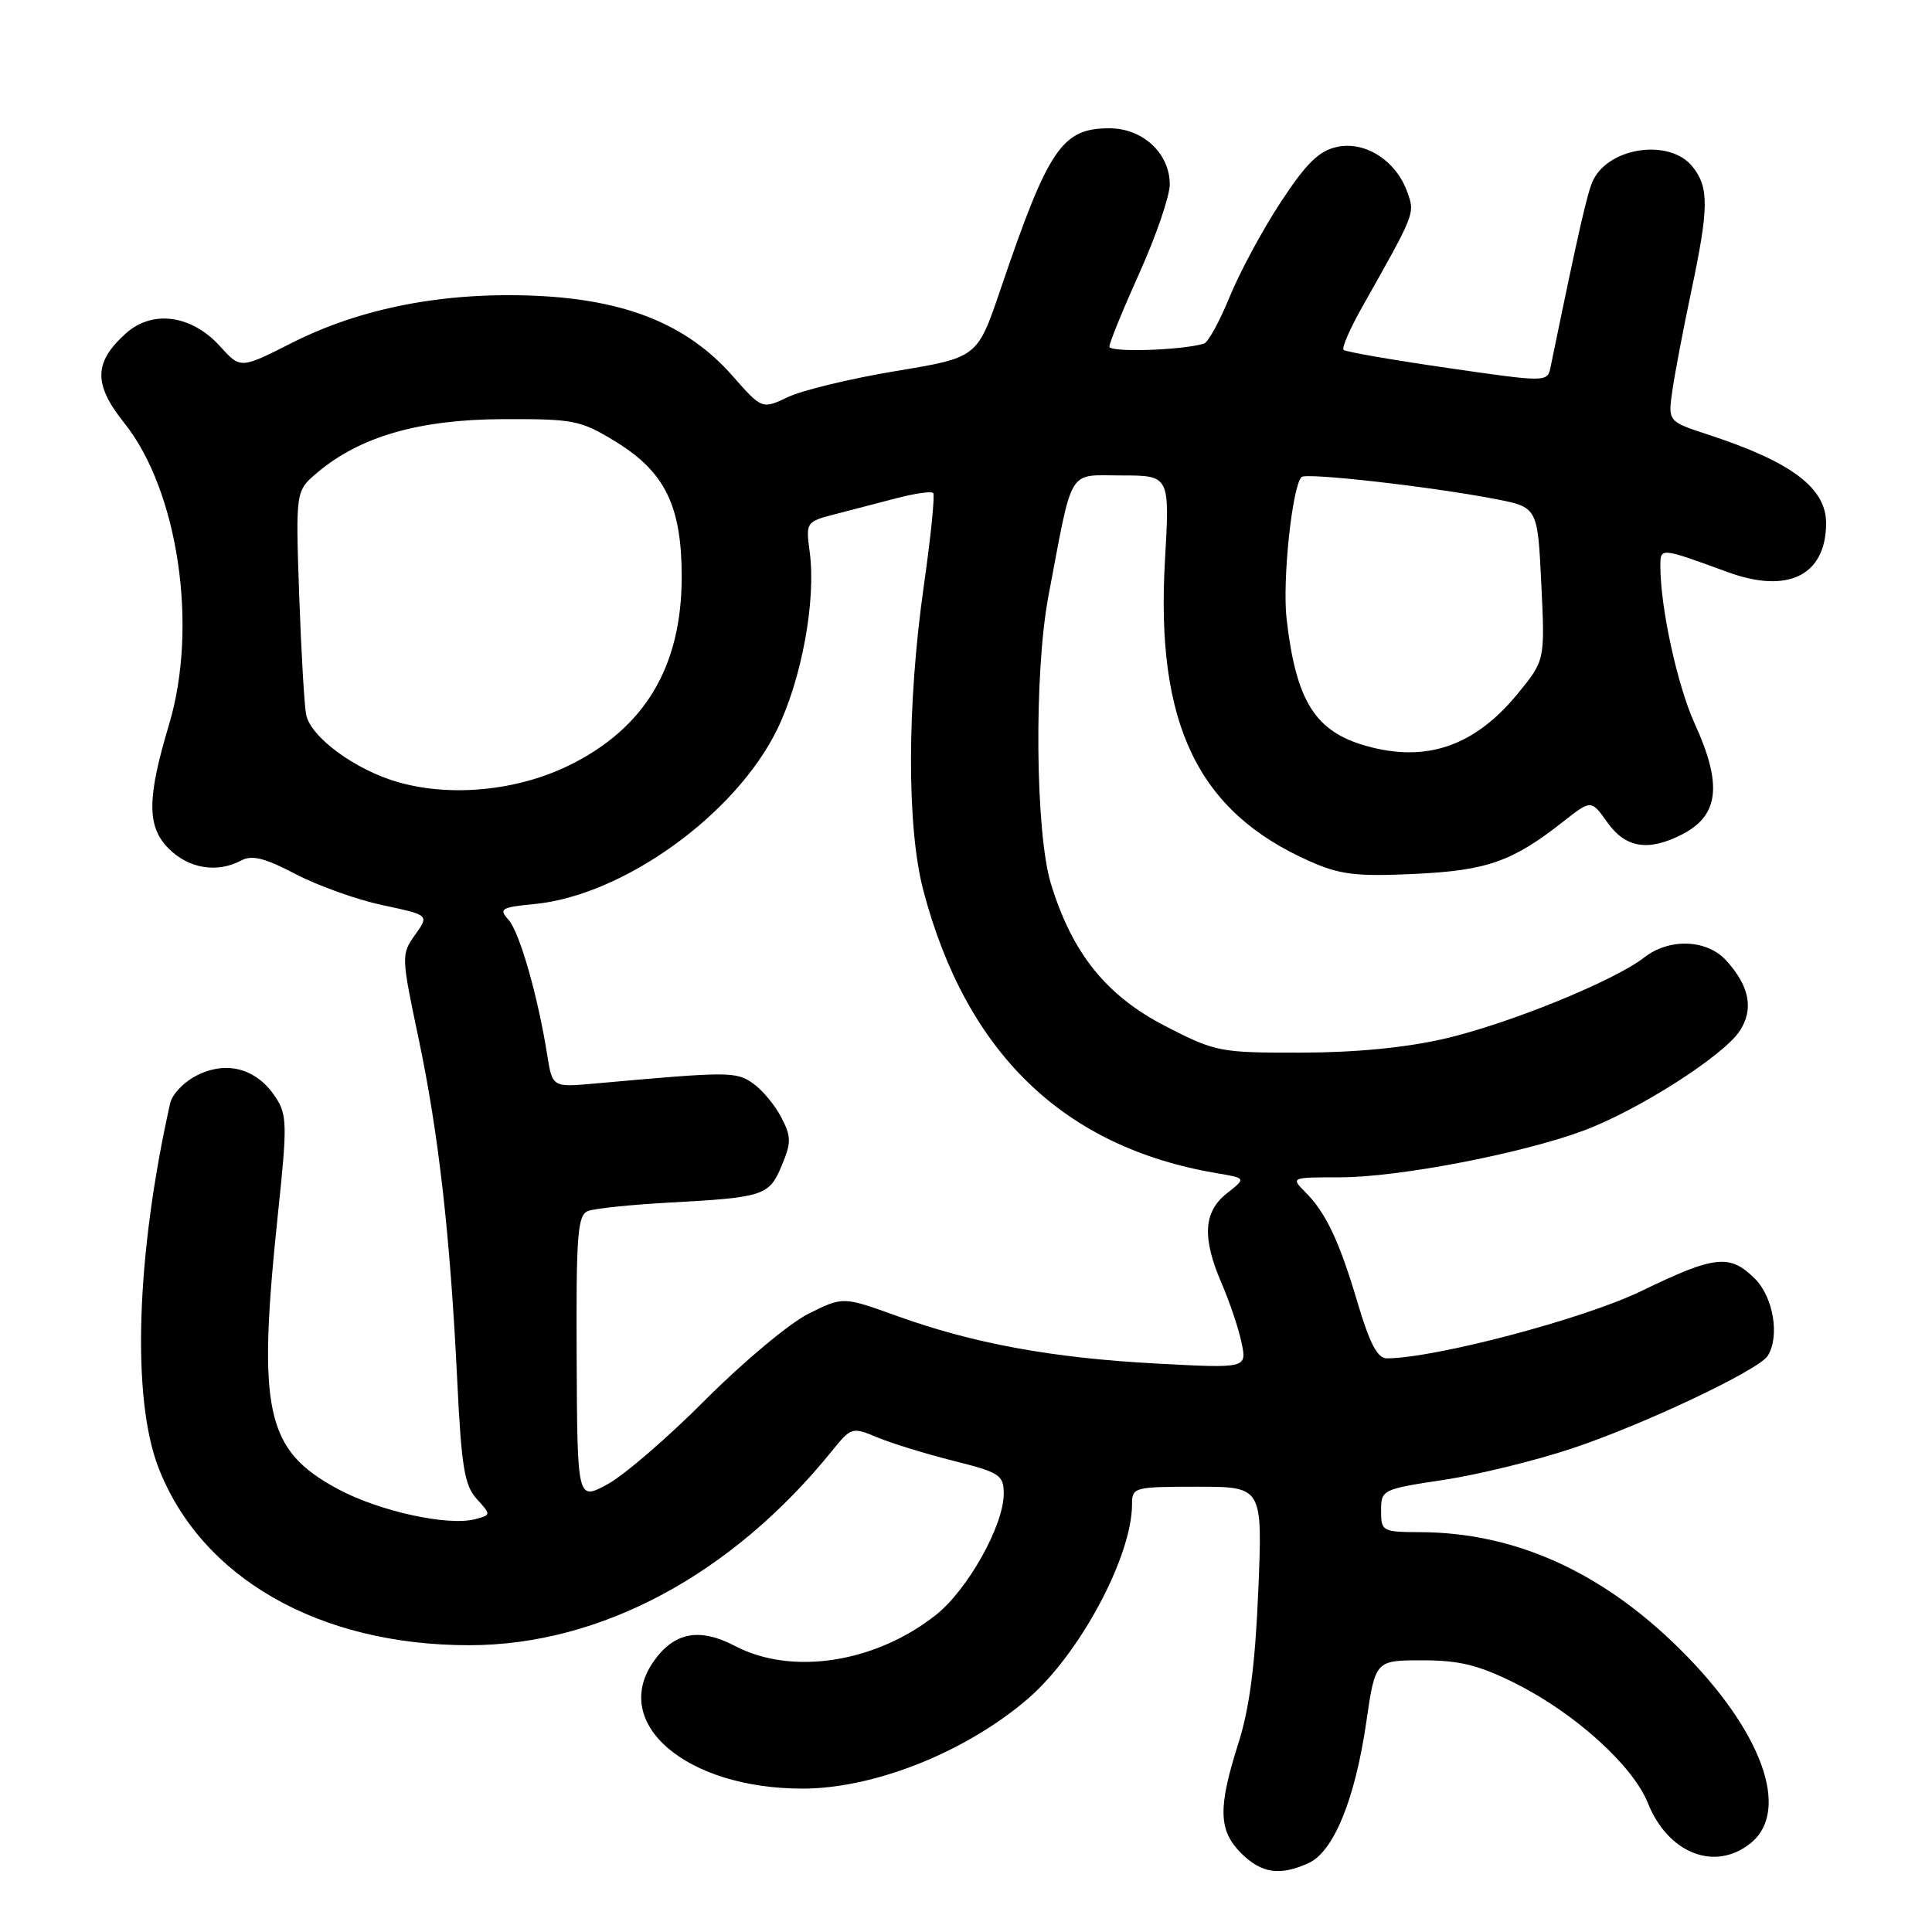 <?xml version="1.0" encoding="UTF-8" standalone="no"?>
<!DOCTYPE svg PUBLIC "-//W3C//DTD SVG 1.1//EN" "http://www.w3.org/Graphics/SVG/1.1/DTD/svg11.dtd" >
<svg xmlns="http://www.w3.org/2000/svg" xmlns:xlink="http://www.w3.org/1999/xlink" version="1.1" viewBox="0 0 256 256">
 <g >
 <path fill="currentColor"
d=" M 173.39 246.87 C 176.71 245.36 179.54 238.45 181.03 228.25 C 182.23 220.00 182.23 220.00 188.46 220.00 C 193.40 220.00 195.94 220.63 200.79 223.05 C 208.67 226.99 216.35 233.93 218.35 238.91 C 221.03 245.61 227.26 248.04 231.98 244.22 C 237.33 239.88 233.44 229.25 222.58 218.50 C 212.23 208.26 200.75 203.08 188.25 203.02 C 183.16 203.00 183.00 202.91 183.00 200.17 C 183.00 197.40 183.16 197.32 191.25 196.10 C 195.79 195.42 203.46 193.54 208.29 191.93 C 217.74 188.79 233.02 181.56 234.23 179.66 C 235.85 177.11 234.99 171.90 232.55 169.45 C 229.21 166.12 227.26 166.33 217.42 171.10 C 209.85 174.76 190.22 179.95 183.79 179.99 C 182.53 180.00 181.52 178.09 179.93 172.75 C 177.46 164.43 175.70 160.70 172.95 157.95 C 171.02 156.02 171.06 156.00 177.59 156.00 C 185.26 156.00 201.55 152.88 209.78 149.83 C 216.98 147.17 228.35 139.92 230.52 136.61 C 232.42 133.71 231.82 130.65 228.71 127.25 C 226.16 124.46 221.19 124.28 217.88 126.86 C 213.92 129.96 199.93 135.65 191.47 137.62 C 186.29 138.82 179.61 139.47 172.40 139.48 C 161.66 139.50 161.07 139.39 154.48 136.00 C 146.61 131.96 142.09 126.35 139.26 117.13 C 137.18 110.37 137.00 89.17 138.92 79.00 C 142.21 61.62 141.38 63.00 148.59 63.00 C 155.01 63.00 155.01 63.00 154.36 74.32 C 153.13 95.97 158.72 107.57 173.57 114.13 C 177.55 115.90 179.73 116.16 187.40 115.80 C 197.05 115.35 200.38 114.18 207.17 108.84 C 210.84 105.96 210.84 105.96 212.99 108.98 C 215.41 112.38 218.44 112.86 222.93 110.54 C 227.79 108.02 228.24 103.96 224.55 95.87 C 222.27 90.87 220.03 80.61 220.01 75.13 C 220.00 72.51 219.88 72.50 228.94 75.81 C 236.89 78.72 241.90 76.27 241.97 69.42 C 242.02 64.67 237.43 61.21 226.25 57.56 C 221.00 55.84 221.00 55.84 221.61 51.67 C 221.94 49.38 223.07 43.47 224.11 38.55 C 226.45 27.46 226.47 24.80 224.24 22.05 C 221.28 18.40 213.41 19.43 211.15 23.77 C 210.39 25.23 209.27 30.10 205.47 48.58 C 205.05 50.67 205.05 50.67 191.77 48.75 C 184.47 47.69 178.29 46.62 178.03 46.36 C 177.77 46.10 178.88 43.55 180.49 40.69 C 187.57 28.14 187.50 28.32 186.47 25.44 C 184.99 21.28 180.88 18.65 177.15 19.47 C 174.75 19.99 173.07 21.66 169.68 26.82 C 167.27 30.50 164.23 36.14 162.92 39.37 C 161.60 42.60 160.07 45.38 159.52 45.54 C 156.46 46.43 147.00 46.72 147.00 45.93 C 147.00 45.42 148.80 41.01 151.00 36.12 C 153.20 31.23 155.00 25.97 155.00 24.43 C 155.00 20.32 151.43 17.00 147.01 17.00 C 140.70 17.00 138.93 19.62 132.54 38.44 C 129.50 47.38 129.50 47.38 118.68 49.17 C 112.73 50.16 106.31 51.71 104.42 52.61 C 100.97 54.24 100.97 54.24 97.04 49.78 C 91.07 43.00 82.94 39.71 70.92 39.19 C 58.81 38.67 47.84 40.80 38.68 45.43 C 31.87 48.88 31.87 48.88 29.18 45.91 C 25.43 41.74 20.23 41.01 16.71 44.15 C 12.41 47.99 12.35 50.90 16.46 56.04 C 23.61 64.98 26.29 83.02 22.40 96.00 C 19.46 105.81 19.45 109.54 22.36 112.45 C 25.02 115.11 28.79 115.72 31.98 114.01 C 33.39 113.26 35.11 113.69 39.17 115.82 C 42.10 117.36 47.28 119.21 50.69 119.94 C 56.88 121.25 56.88 121.25 55.00 123.87 C 53.16 126.45 53.16 126.69 55.46 137.58 C 58.14 150.32 59.66 163.79 60.59 183.00 C 61.14 194.36 61.55 196.84 63.17 198.62 C 65.09 200.72 65.08 200.74 62.95 201.30 C 59.33 202.25 50.22 200.24 44.76 197.30 C 35.17 192.12 34.07 187.04 36.84 160.72 C 38.07 149.12 38.04 147.71 36.54 145.42 C 34.08 141.66 30.22 140.52 26.28 142.40 C 24.45 143.28 22.83 144.93 22.54 146.22 C 18.04 166.30 17.43 185.24 20.99 194.45 C 26.64 209.07 42.26 218.00 62.16 218.00 C 79.55 218.00 96.93 208.70 110.23 192.27 C 112.79 189.10 112.91 189.06 116.27 190.47 C 118.16 191.26 122.70 192.65 126.35 193.57 C 132.48 195.11 133.00 195.45 133.00 197.93 C 133.00 202.12 128.23 210.65 124.01 213.99 C 115.99 220.34 104.91 222.05 97.39 218.10 C 92.68 215.63 89.32 216.27 86.60 220.16 C 80.84 228.38 90.94 237.00 106.34 237.00 C 115.83 237.00 127.91 232.19 136.15 225.14 C 143.03 219.25 150.00 206.25 150.00 199.32 C 150.00 197.07 150.27 197.00 158.65 197.00 C 167.30 197.00 167.30 197.00 166.73 210.75 C 166.32 220.59 165.57 226.35 164.09 231.00 C 161.37 239.55 161.45 242.54 164.45 245.55 C 167.15 248.24 169.59 248.60 173.39 246.87 Z  M 76.41 179.96 C 76.33 163.59 76.53 161.01 77.91 160.47 C 78.78 160.13 83.55 159.63 88.50 159.36 C 101.22 158.67 101.92 158.45 103.58 154.45 C 104.86 151.39 104.86 150.62 103.52 148.05 C 102.69 146.44 101.01 144.42 99.78 143.56 C 97.52 141.97 96.63 141.97 78.84 143.57 C 73.19 144.08 73.19 144.08 72.51 139.79 C 71.27 131.97 68.85 123.52 67.38 121.88 C 66.06 120.42 66.39 120.22 70.82 119.79 C 82.57 118.66 97.46 107.95 102.97 96.67 C 106.23 89.98 108.15 79.55 107.29 73.14 C 106.76 69.20 106.81 69.13 110.63 68.14 C 112.76 67.59 116.46 66.62 118.85 66.00 C 121.24 65.38 123.40 65.07 123.65 65.32 C 123.90 65.57 123.34 71.11 122.41 77.63 C 120.17 93.40 120.14 109.61 122.35 118.00 C 128.05 139.60 141.00 152.06 161.31 155.47 C 165.12 156.11 165.12 156.11 162.56 158.13 C 159.45 160.58 159.26 164.03 161.90 170.12 C 162.94 172.53 164.12 176.03 164.51 177.91 C 165.23 181.32 165.23 181.32 153.11 180.67 C 139.34 179.93 128.91 178.01 118.73 174.33 C 111.70 171.80 111.70 171.80 107.12 174.08 C 104.61 175.34 98.49 180.45 93.52 185.43 C 88.56 190.42 82.70 195.48 80.50 196.67 C 76.50 198.84 76.50 198.84 76.41 179.96 Z  M 52.82 103.66 C 47.14 102.06 41.18 97.70 40.57 94.71 C 40.32 93.49 39.91 86.32 39.64 78.77 C 39.17 65.04 39.17 65.04 42.07 62.60 C 47.72 57.84 55.53 55.59 66.57 55.54 C 76.06 55.50 76.93 55.68 81.57 58.52 C 88.12 62.52 90.33 67.06 90.33 76.43 C 90.32 88.36 85.45 96.49 75.38 101.43 C 68.54 104.77 59.82 105.64 52.82 103.66 Z  M 181.00 98.83 C 174.25 96.92 171.73 92.89 170.48 82.00 C 169.90 76.94 171.22 64.45 172.46 63.21 C 173.06 62.60 189.69 64.49 198.12 66.12 C 203.74 67.21 203.74 67.21 204.23 77.35 C 204.72 87.50 204.72 87.50 201.11 91.91 C 195.40 98.88 188.99 101.09 181.00 98.83 Z "/>
</g>
</svg>